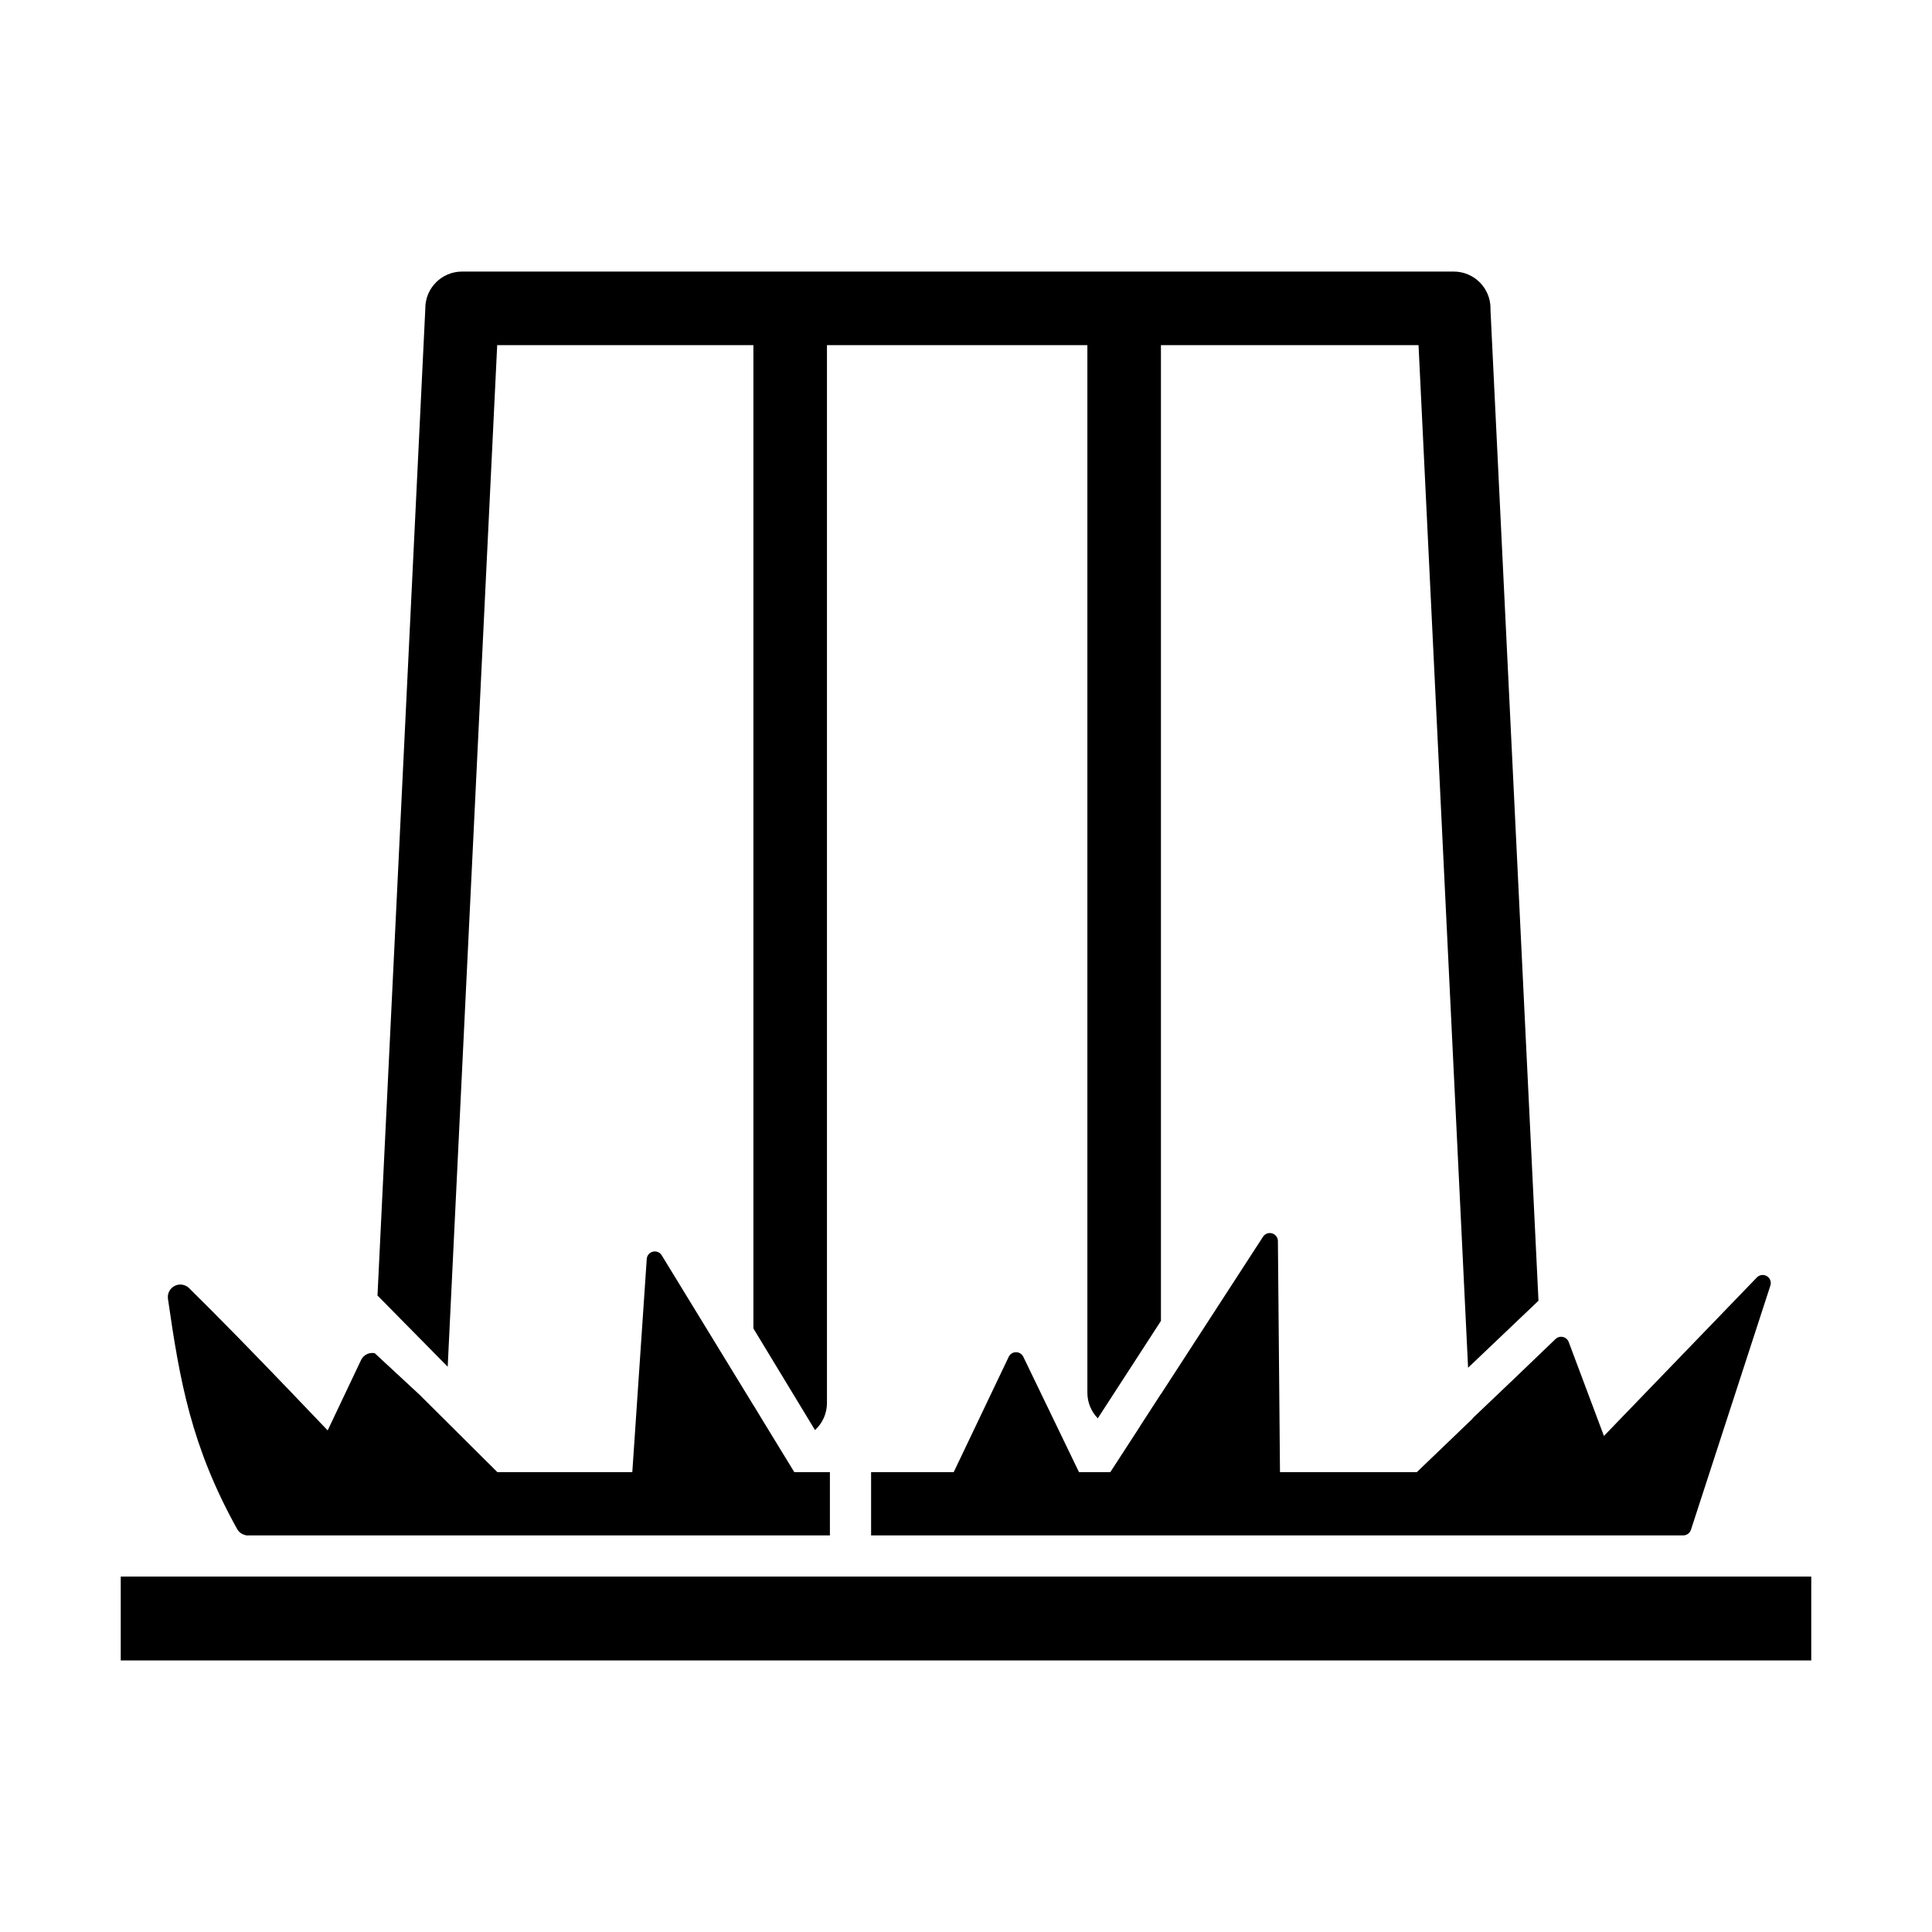 <?xml version="1.0" encoding="utf-8"?>
<svg width="256" height="256" viewBox="0 0 256 256" fill="none" xmlns="http://www.w3.org/2000/svg">
  <path d="M 61.228 35.983 C 58.536 35.983 56.354 38.165 56.354 40.857 C 56.354 40.879 56.355 40.901 56.355 40.923 L 50.02 171.662 L 59.322 181.098 L 65.881 45.731 L 99.829 45.731 L 99.829 176.027 L 107.994 189.495 C 108.966 188.604 109.576 187.324 109.576 185.901 L 109.576 45.731 L 144.083 45.731 L 144.083 184.536 C 144.083 185.857 144.608 187.056 145.462 187.933 L 153.83 175.028 L 153.83 45.731 L 187.963 45.731 L 194.529 181.232 L 203.857 172.353 L 197.496 41.05 C 197.498 40.986 197.499 40.921 197.499 40.857 C 197.499 38.165 195.317 35.983 192.625 35.983 L 61.228 35.983 Z" fill="black"/>
  <path d="M 200.607 182.712 L 195.127 187.929 C 195.131 187.94 195.135 187.95 195.14 187.961 L 187.74 195.064 L 169.605 195.064 L 169.329 164.446 C 169.325 163.973 169.011 163.559 168.556 163.427 C 168.102 163.294 167.615 163.476 167.357 163.873 L 153.826 184.733 C 153.827 184.724 153.827 184.716 153.827 184.708 L 151.099 188.915 C 151.106 188.911 151.113 188.908 151.121 188.904 L 147.125 195.064 L 142.971 195.064 L 135.593 179.781 C 135.414 179.41 135.037 179.174 134.625 179.175 C 134.213 179.176 133.837 179.413 133.66 179.786 L 126.372 195.064 L 115.425 195.064 L 115.425 203.446 L 223.028 203.446 C 223.492 203.451 223.911 203.154 224.059 202.706 L 234.585 170.344 C 234.74 169.869 234.547 169.35 234.118 169.093 C 233.689 168.836 233.141 168.908 232.795 169.268 L 212.529 190.27 L 207.862 177.824 C 207.735 177.486 207.446 177.235 207.094 177.155 C 206.743 177.075 206.375 177.177 206.115 177.427 L 200.607 182.712 Z" fill="black"/>
  <path d="M 99.839 186.215 L 87.682 166.334 C 87.438 165.935 86.965 165.74 86.512 165.852 C 86.058 165.963 85.729 166.355 85.697 166.821 L 83.784 195.064 L 65.905 195.064 L 55.553 184.773 L 49.65 179.302 C 49.455 179.265 49.253 179.262 49.052 179.297 C 48.522 179.39 48.07 179.733 47.839 180.219 L 43.417 189.538 L 43.034 189.136 C 41.759 187.795 39.978 185.929 37.957 183.826 C 33.918 179.625 28.909 174.469 25.057 170.683 C 24.55 170.184 23.781 170.065 23.147 170.386 C 22.513 170.707 22.154 171.397 22.255 172.101 C 23.822 182.968 25.316 191.598 31.414 202.593 C 31.66 203.036 32.089 203.334 32.571 203.421 L 32.571 203.446 L 32.844 203.446 L 32.855 203.446 L 32.863 203.446 C 32.869 203.446 32.875 203.446 32.881 203.446 L 109.966 203.446 L 109.966 195.064 L 105.249 195.064 L 101.187 188.42 L 99.837 186.194 C 99.838 186.201 99.838 186.208 99.839 186.215 Z" fill="black"/>
  <path d="M 240 208.905 L 16 208.905 L 16 220.017 L 240 220.017 L 240 208.905 Z" fill="black"/>
</svg>

